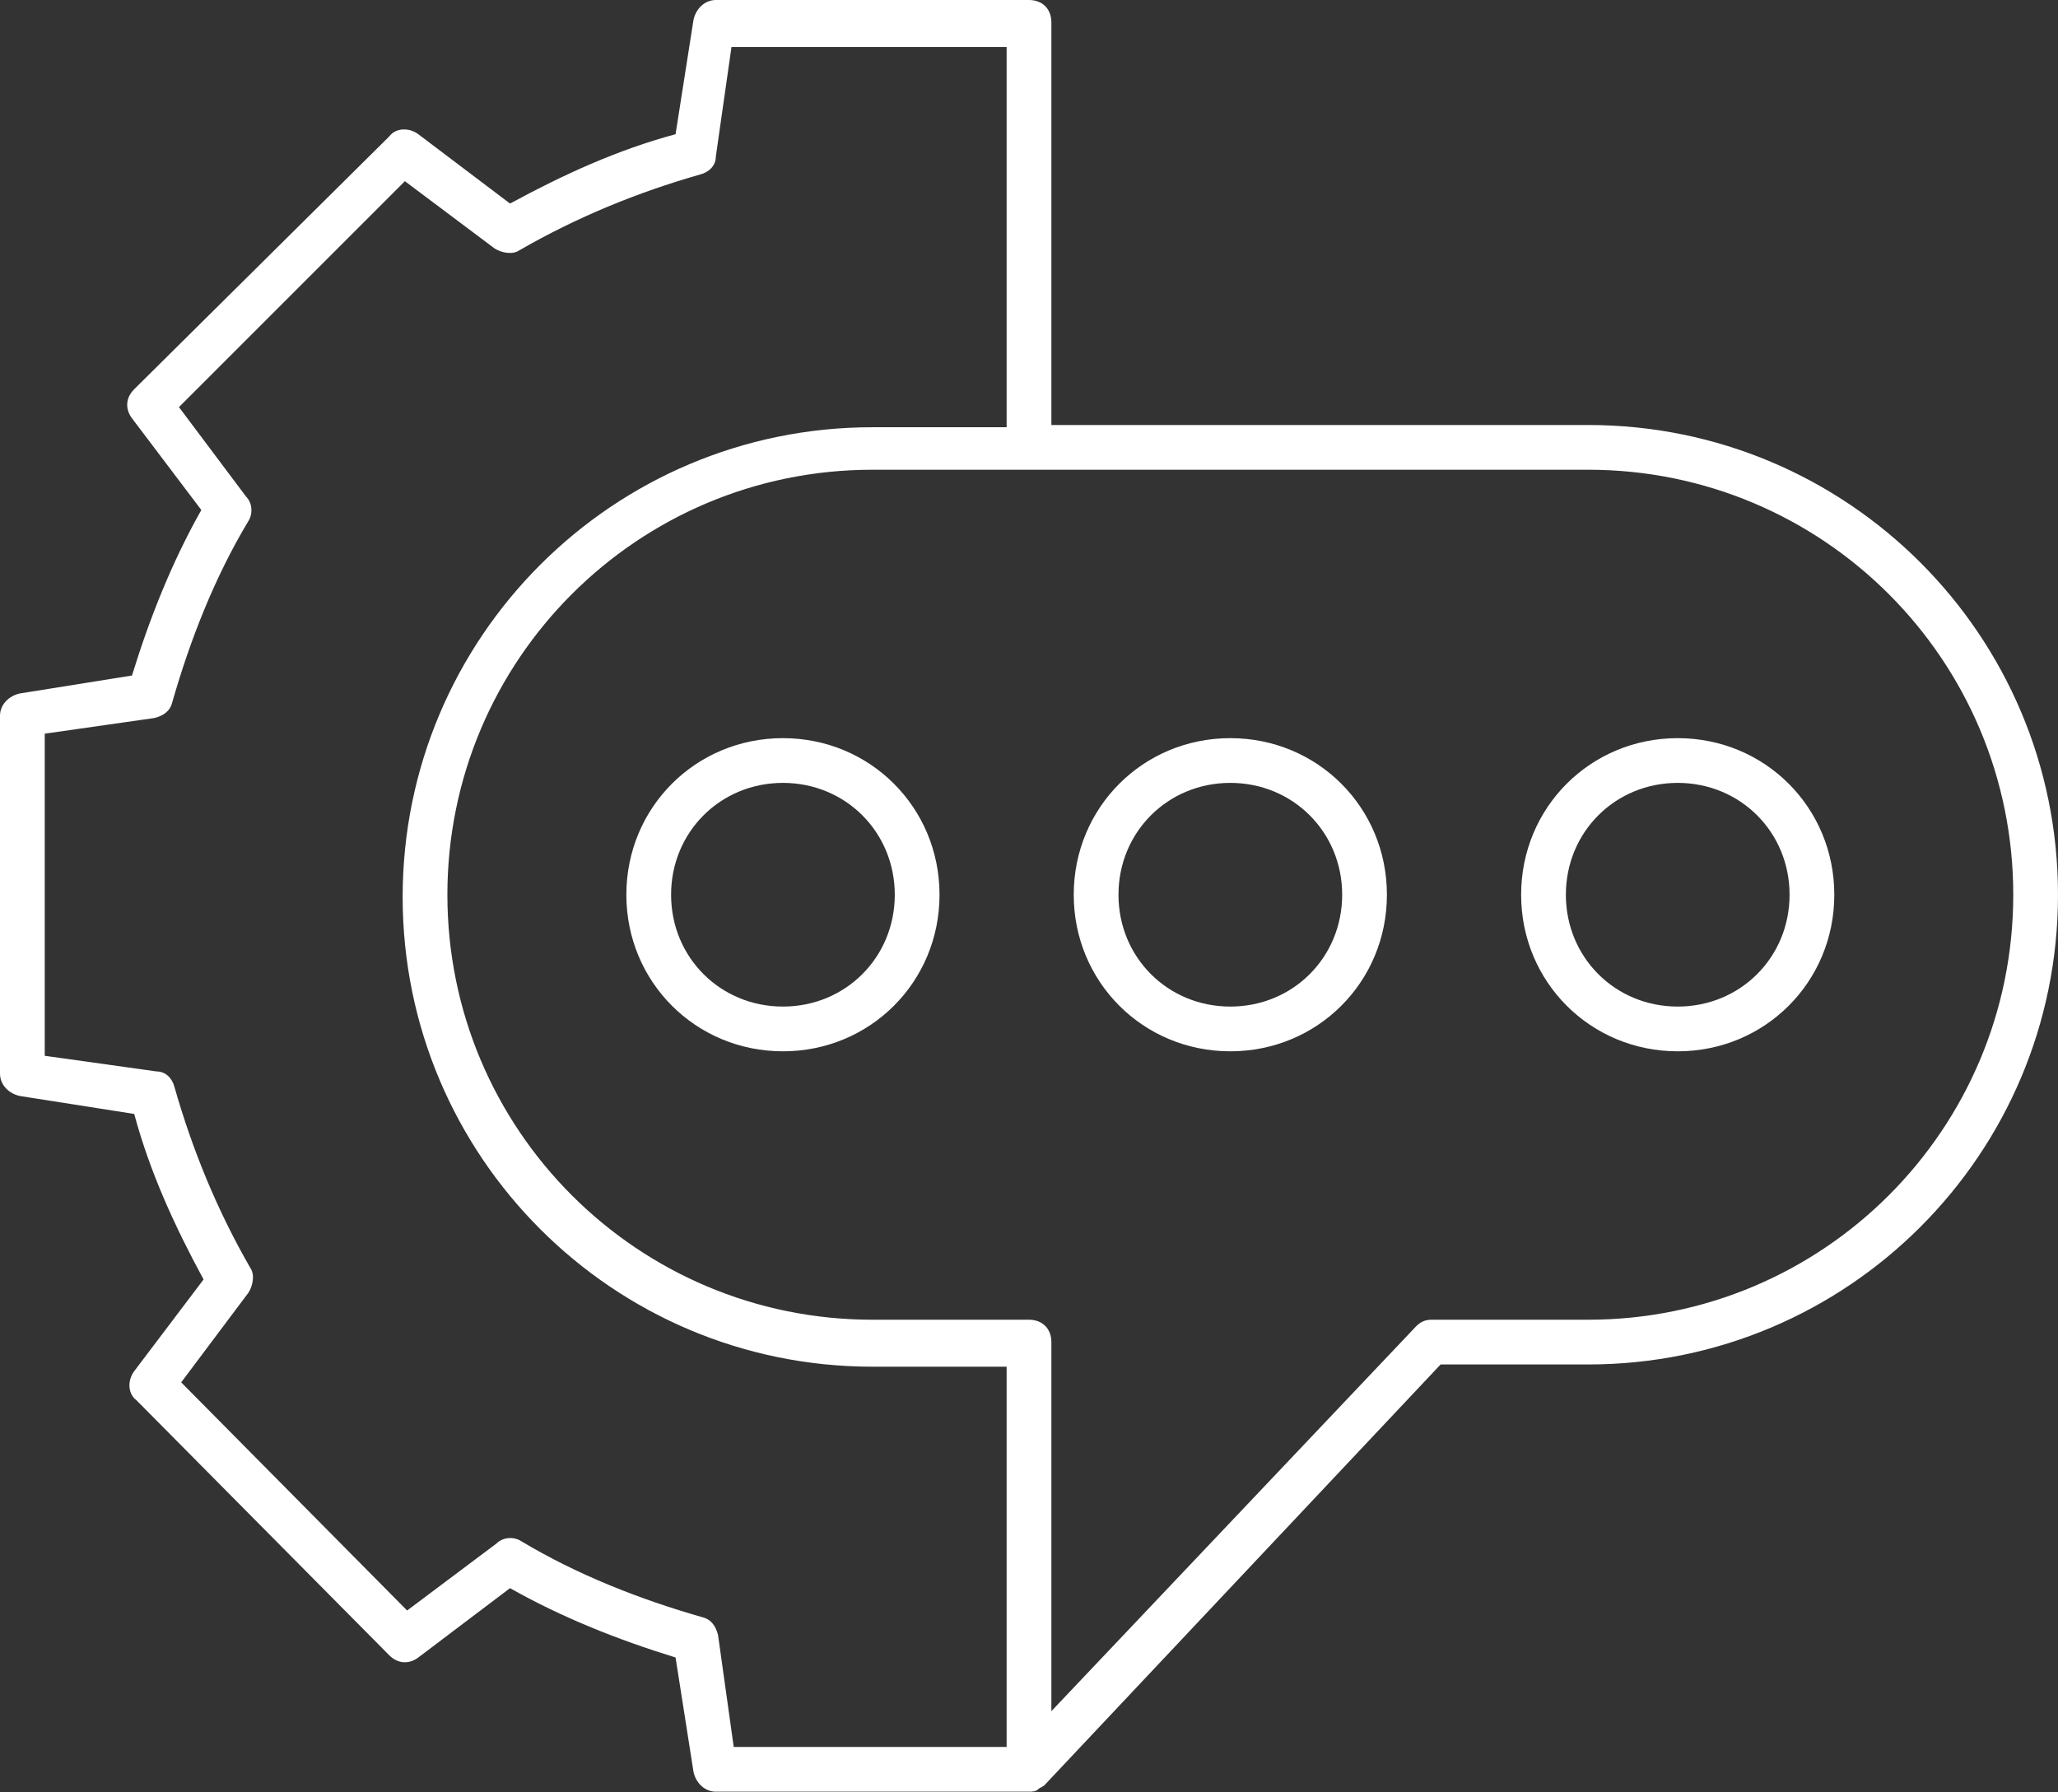 <svg width="736" height="641" viewBox="0 0 736 641" fill="none" xmlns="http://www.w3.org/2000/svg">
<rect x="0" y="0" width="736" height="641" fill="#333333" stroke="none"/>
<path d="M568 152H376V8C376 3.2 372.8 0 368 0H256C252 0 248.8 3.2 248 7.2L241.6 48C220.8 53.6 201.6 62.4 182.4 72.8L149.6 48C146.4 45.6 141.6 45.6 139.2 48.8L48 139.2C44.8 142.4 44.8 146.4 47.2 149.6L72 182.4C61.6 200.8 53.6 220.8 47.2 241.6L7.2 248C3.2 248.8 0 252 0 256V384C0 388 3.2 391.2 7.2 392L48 398.4C53.6 419.2 62.4 438.4 72.8 457.6L48 490.4C45.6 493.6 45.6 498.4 48.8 500.8L139.2 592C142.4 595.2 146.4 595.2 149.6 592.8L182.4 568C200.8 578.4 220.8 586.4 241.6 592.8L248 633.6C248.8 637.6 252 640.8 256 640.8H368C368.8 640.8 370.4 640.8 371.2 640C372 639.2 372.8 639.2 373.6 638.4L515.2 488H568C660.8 488 736 412.8 736 320C736 227.2 660.8 152 568 152ZM256.8 584.8C256 581.6 254.4 579.2 251.2 578.4C228.8 572 206.4 563.2 186.4 551.2C184 549.6 180 549.6 177.6 552L145.6 576L64.8 494.4L88.8 462.4C90.4 460 91.2 456 89.6 453.6C77.6 432.8 68.8 411.2 62.4 388.8C61.6 385.6 59.2 383.2 56 383.2L16 377.6V262.4L55.2 256.8C58.4 256 60.8 254.4 61.6 251.2C68 228.8 76.8 206.4 88.8 186.4C90.4 184 90.4 180 88 177.6L64 145.6L144.8 64.8L176.8 88.8C179.2 90.4 183.2 91.2 185.6 89.6C206.4 77.6 228 68.8 250.4 62.4C253.6 61.6 256 59.2 256 56L261.6 16.8H360V152.8H312C219.2 152.8 144 228 144 320.8C144 413.6 219.2 488.8 312 488.8H360V624.8H262.4L256.8 584.8ZM568 472H512C509.6 472 508 472.8 506.4 474.4L376 612V480C376 475.2 372.8 472 368 472H312C228 472 160 404 160 320C160 236 228 168 312 168H568C652 168 720 236 720 320C720 404 652 472 568 472Z" fill="white"/>
<path d="M440 264C408.8 264 384 288.8 384 320C384 351.2 408.8 376 440 376C471.2 376 496 351.2 496 320C496 288.8 471.2 264 440 264ZM440 360C417.6 360 400 342.4 400 320C400 297.6 417.6 280 440 280C462.4 280 480 297.6 480 320C480 342.4 462.4 360 440 360Z" fill="white"/>
<path d="M600 264C568.8 264 544 288.8 544 320C544 351.2 568.8 376 600 376C631.2 376 656 351.2 656 320C656 288.8 631.2 264 600 264ZM600 360C577.6 360 560 342.4 560 320C560 297.6 577.6 280 600 280C622.4 280 640 297.6 640 320C640 342.4 622.4 360 600 360Z" fill="white"/>
<path d="M280 264C248.8 264 224 288.8 224 320C224 351.2 248.8 376 280 376C311.2 376 336 351.2 336 320C336 288.8 311.2 264 280 264ZM280 360C257.6 360 240 342.4 240 320C240 297.6 257.6 280 280 280C302.4 280 320 297.6 320 320C320 342.4 302.4 360 280 360Z" fill="white"/>
</svg>

